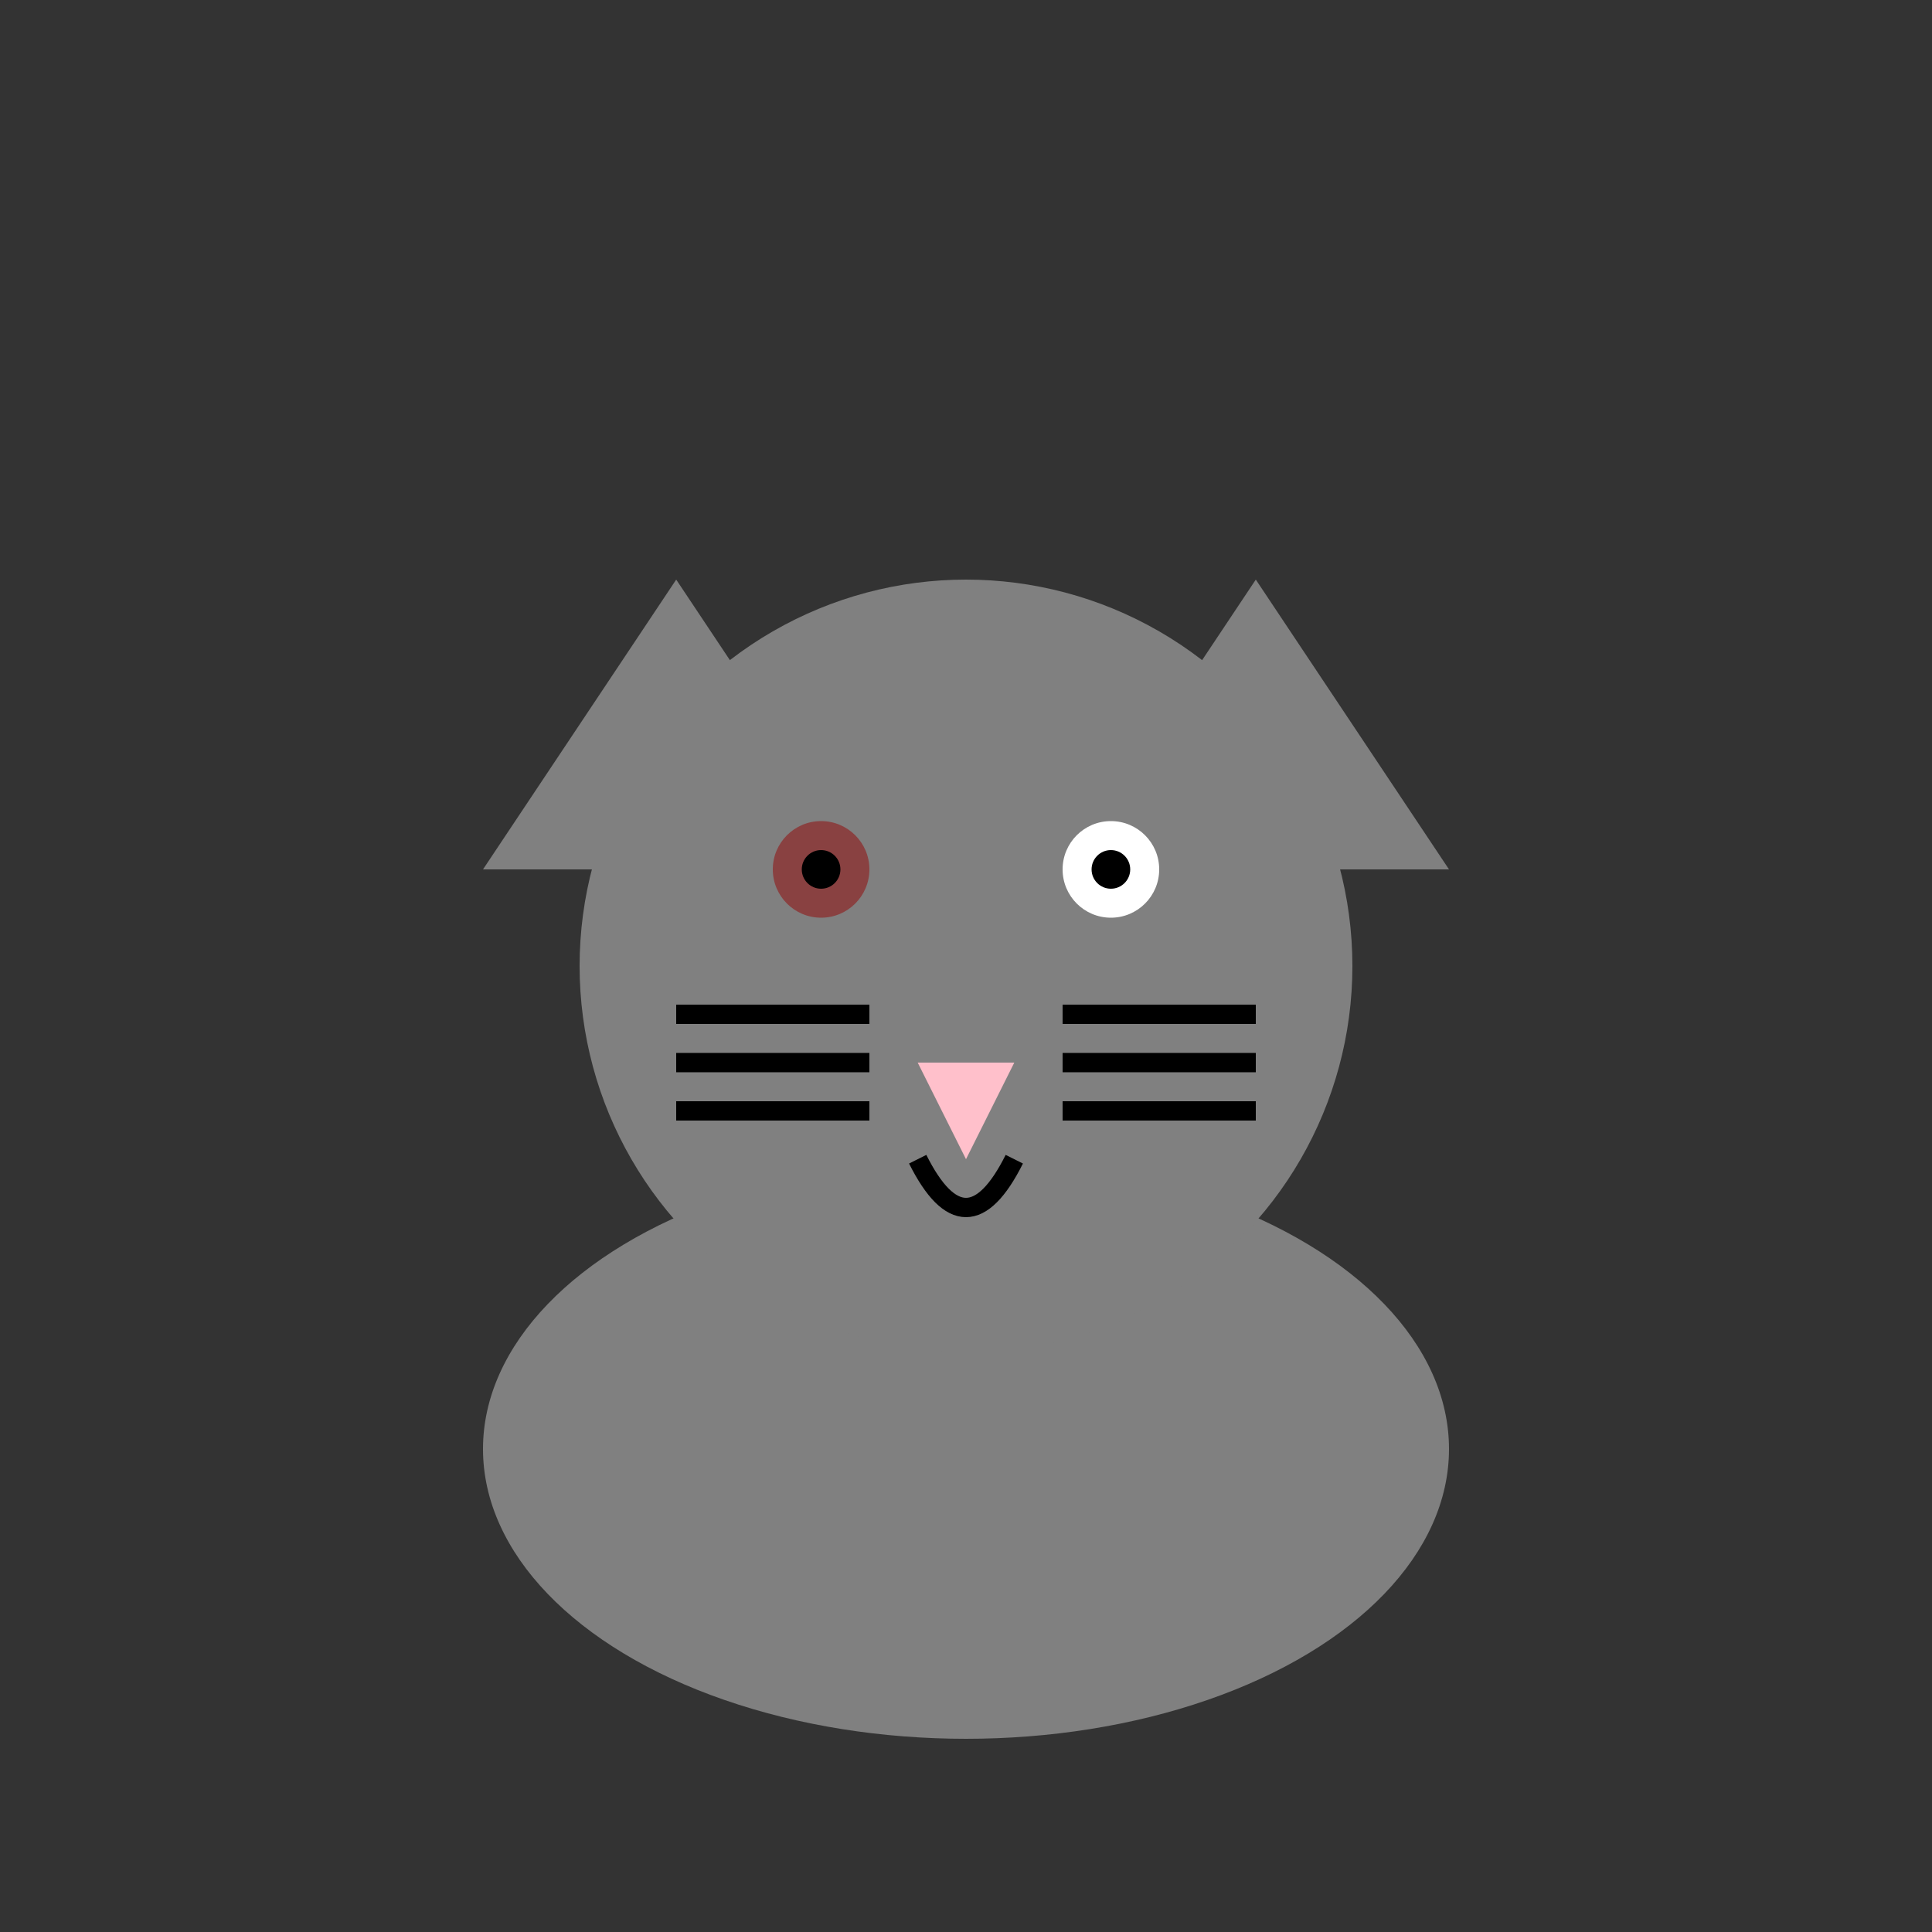<svg xmlns="http://www.w3.org/2000/svg" viewBox="0 0 200 200">
    <rect x="0" y="0" width="200" height="200" fill="#333333" stroke="none"/>
    <!-- Body -->
    <ellipse cx="100" cy="150" rx="50" ry="30" fill="gray" />

    <!-- Head -->
    <circle cx="100" cy="100" r="40" fill="gray" />

    <!-- Ears -->
    <polygon points="70,60 90,90 50,90" fill="gray" />
    <polygon points="130,60 110,90 150,90" fill="gray" />

    <!-- Eyes -->
    <circle cx="85" cy="90" r="5" fill="#894141" />
    <circle cx="115" cy="90" r="5" fill="white" />
    <circle cx="85" cy="90" r="2" fill="black" />
    <circle cx="115" cy="90" r="2" fill="black" />

    <!-- Nose -->
    <polygon points="95,110 105,110 100,120" fill="pink" />

    <!-- Mouth -->
    <path d="M 95 120 Q 100 130 105 120" stroke="black" stroke-width="2" fill="none" />

    <!-- Whiskers -->
    <line x1="70" y1="110" x2="90" y2="110" stroke="black" stroke-width="2" />
    <line x1="110" y1="110" x2="130" y2="110" stroke="black" stroke-width="2" />
    <line x1="70" y1="115" x2="90" y2="115" stroke="black" stroke-width="2" />
    <line x1="110" y1="115" x2="130" y2="115" stroke="black" stroke-width="2" />
    <line x1="70" y1="105" x2="90" y2="105" stroke="black" stroke-width="2" />
    <line x1="110" y1="105" x2="130" y2="105" stroke="black" stroke-width="2" />
</svg>